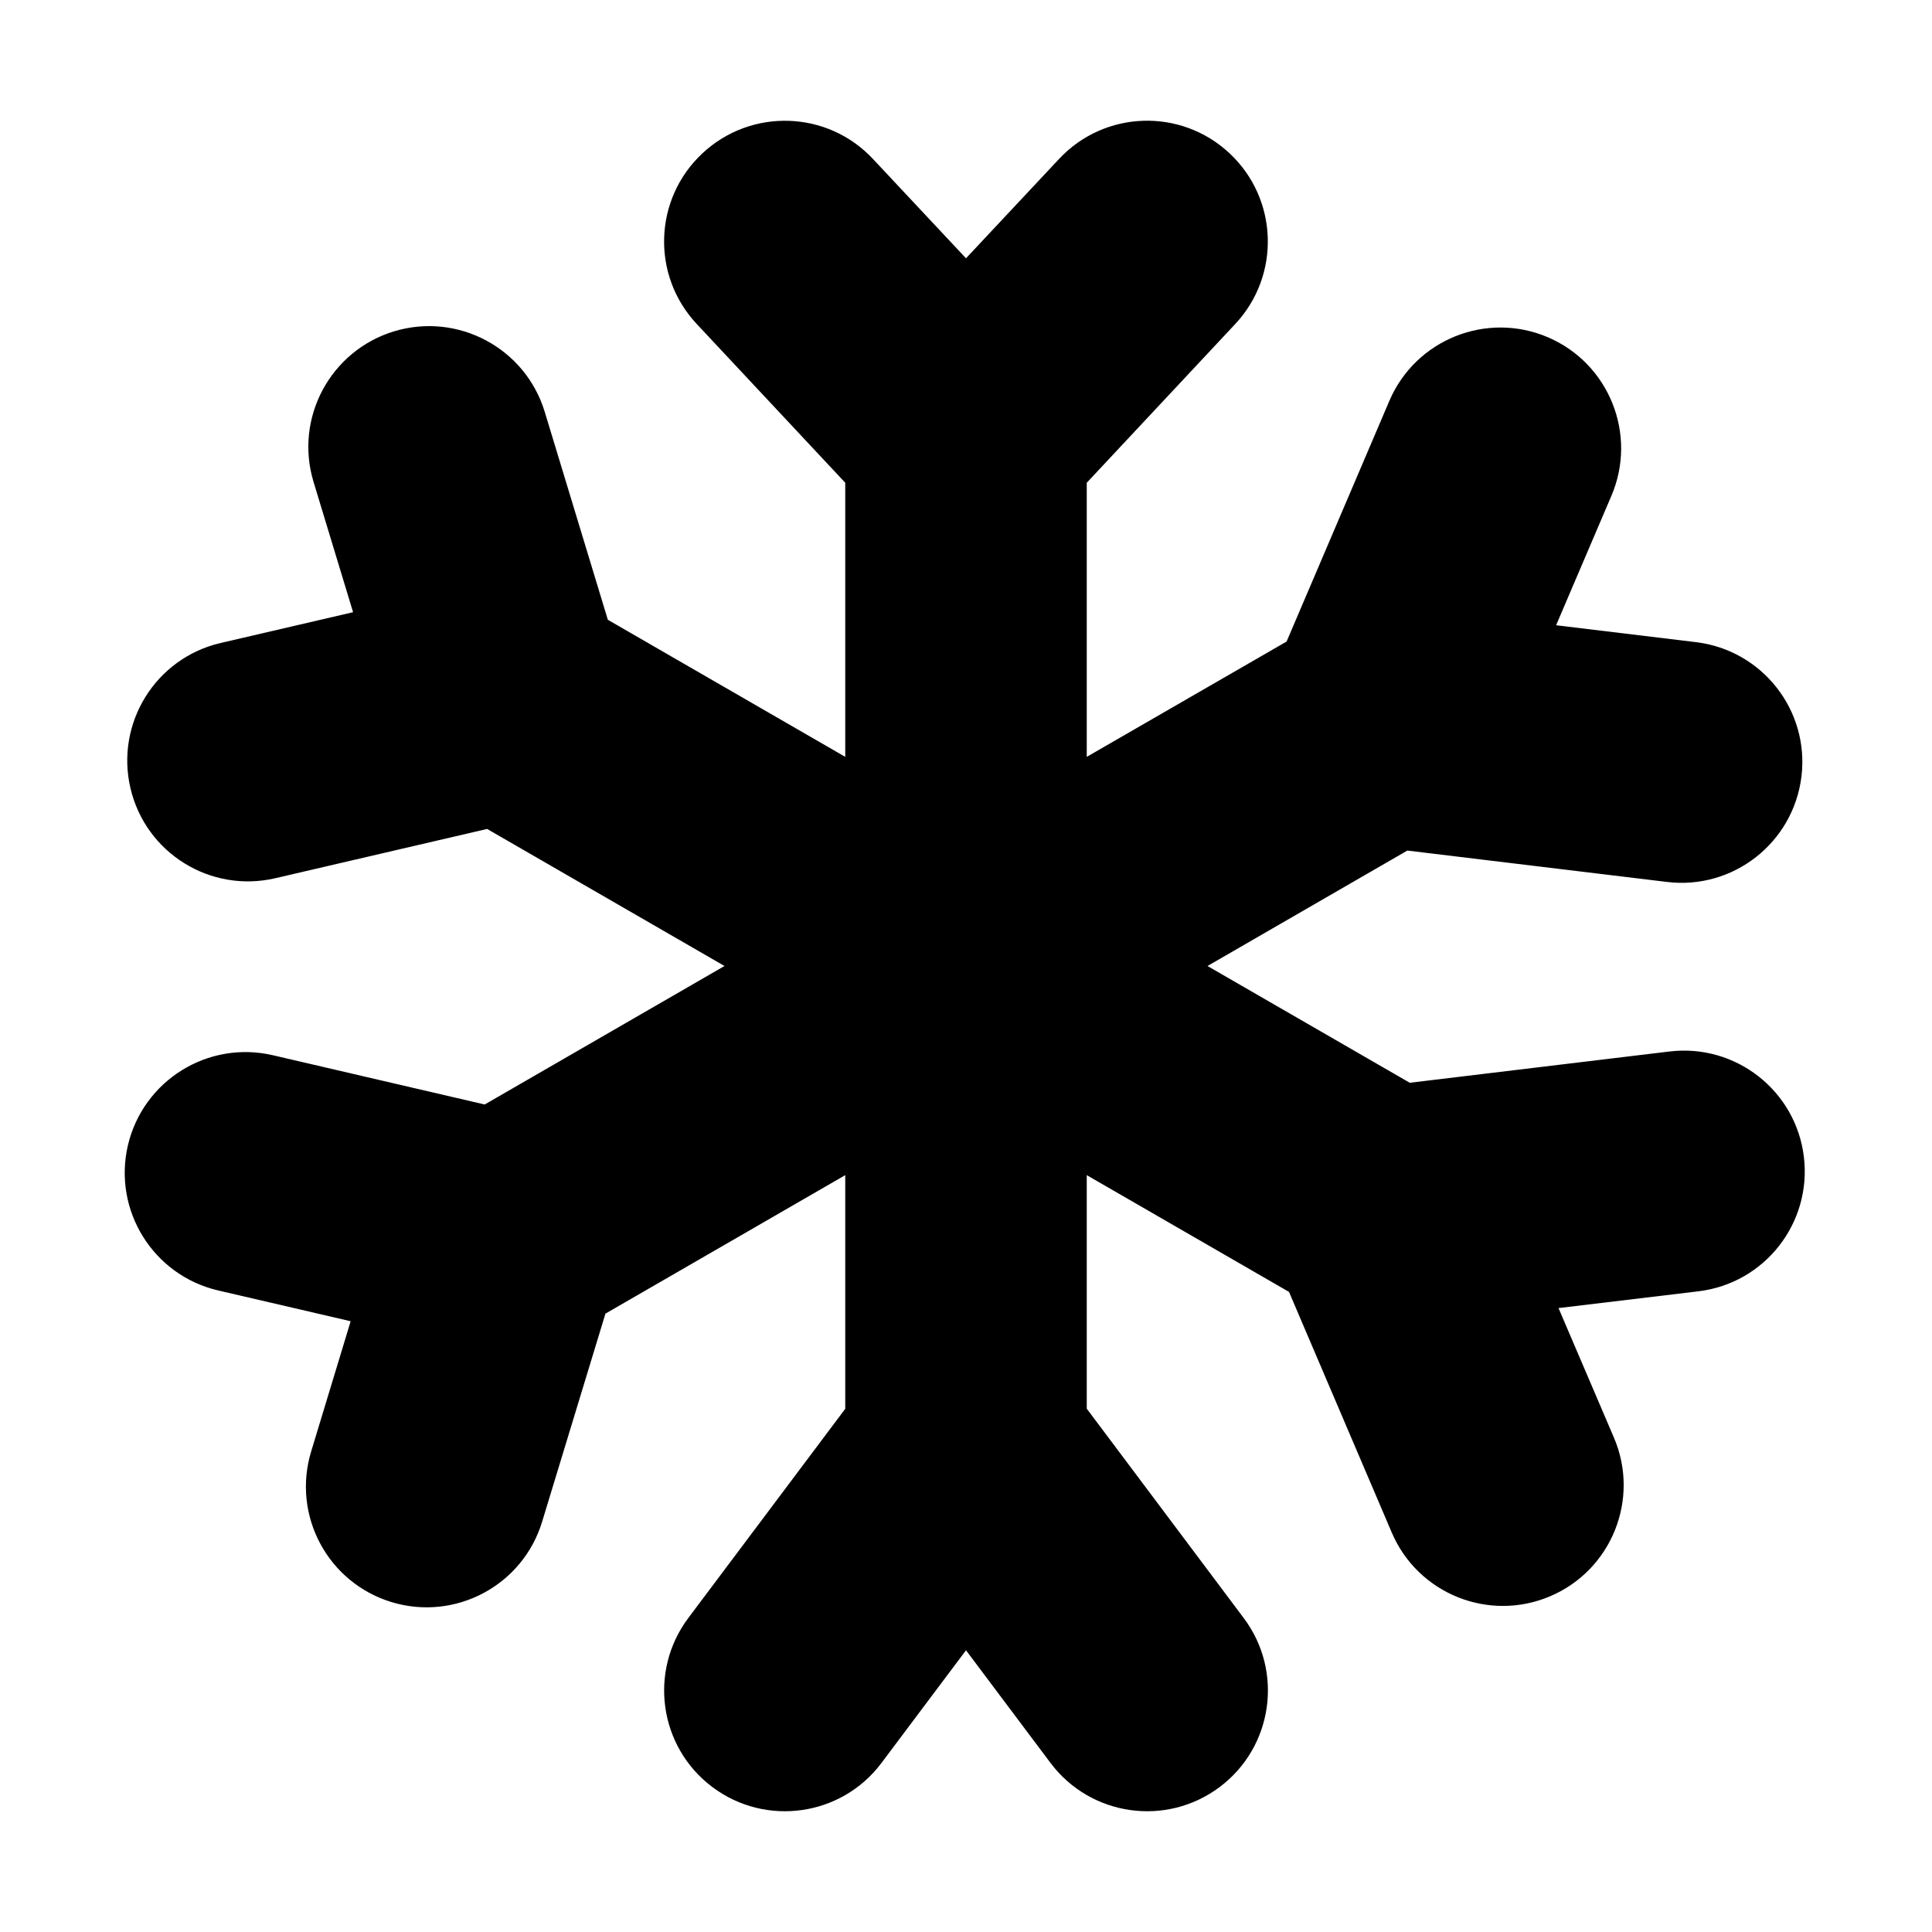 <svg width="16" height="16" viewBox="0 0 16 16" fill="none" xmlns="http://www.w3.org/2000/svg">
<rect width="16" height="16" fill="white"/>
<path d="M10.183 1.27C10.586 1.647 10.607 2.28 10.23 2.683L9 3.998L9 4V6.268L10.655 5.313L11.506 3.32C11.723 2.812 12.311 2.576 12.819 2.793C13.326 3.01 13.562 3.598 13.345 4.106L12.887 5.178L14.045 5.318C14.594 5.384 14.985 5.882 14.919 6.43C14.852 6.979 14.354 7.37 13.806 7.304L11.655 7.044L10 8L11.675 8.967L13.826 8.708C14.375 8.642 14.873 9.033 14.939 9.581C15.005 10.13 14.614 10.628 14.066 10.694L12.907 10.833L13.366 11.906C13.583 12.414 13.347 13.002 12.839 13.219C12.331 13.436 11.743 13.2 11.526 12.692L10.675 10.699L9 9.732V11.666L10.3 13.4C10.632 13.842 10.542 14.469 10.1 14.8C9.658 15.131 9.032 15.042 8.7 14.6L8 13.667L7.3 14.6C6.969 15.042 6.342 15.131 5.9 14.8C5.458 14.469 5.369 13.842 5.7 13.4L7 11.667V9.732L5.014 10.879L4.49 12.601C4.33 13.13 3.771 13.428 3.243 13.268C2.714 13.107 2.416 12.549 2.577 12.02L2.904 10.942L1.807 10.687C1.269 10.562 0.934 10.024 1.059 9.486C1.185 8.948 1.722 8.614 2.26 8.739L4.014 9.147L6 8L4.036 6.866L4.034 6.865L2.28 7.273C1.742 7.398 1.205 7.064 1.08 6.526C0.955 5.988 1.289 5.45 1.827 5.325L2.924 5.07L2.597 3.992C2.436 3.463 2.735 2.905 3.263 2.744C3.792 2.584 4.35 2.882 4.511 3.41L5.034 5.133L5.036 5.134L7 6.268V4L7 3.998L5.77 2.683C5.392 2.28 5.413 1.647 5.817 1.27C6.22 0.893 6.853 0.913 7.23 1.317L8 2.139L8.77 1.317C9.147 0.913 9.78 0.892 10.183 1.27Z" fill="black"/>
</svg>
